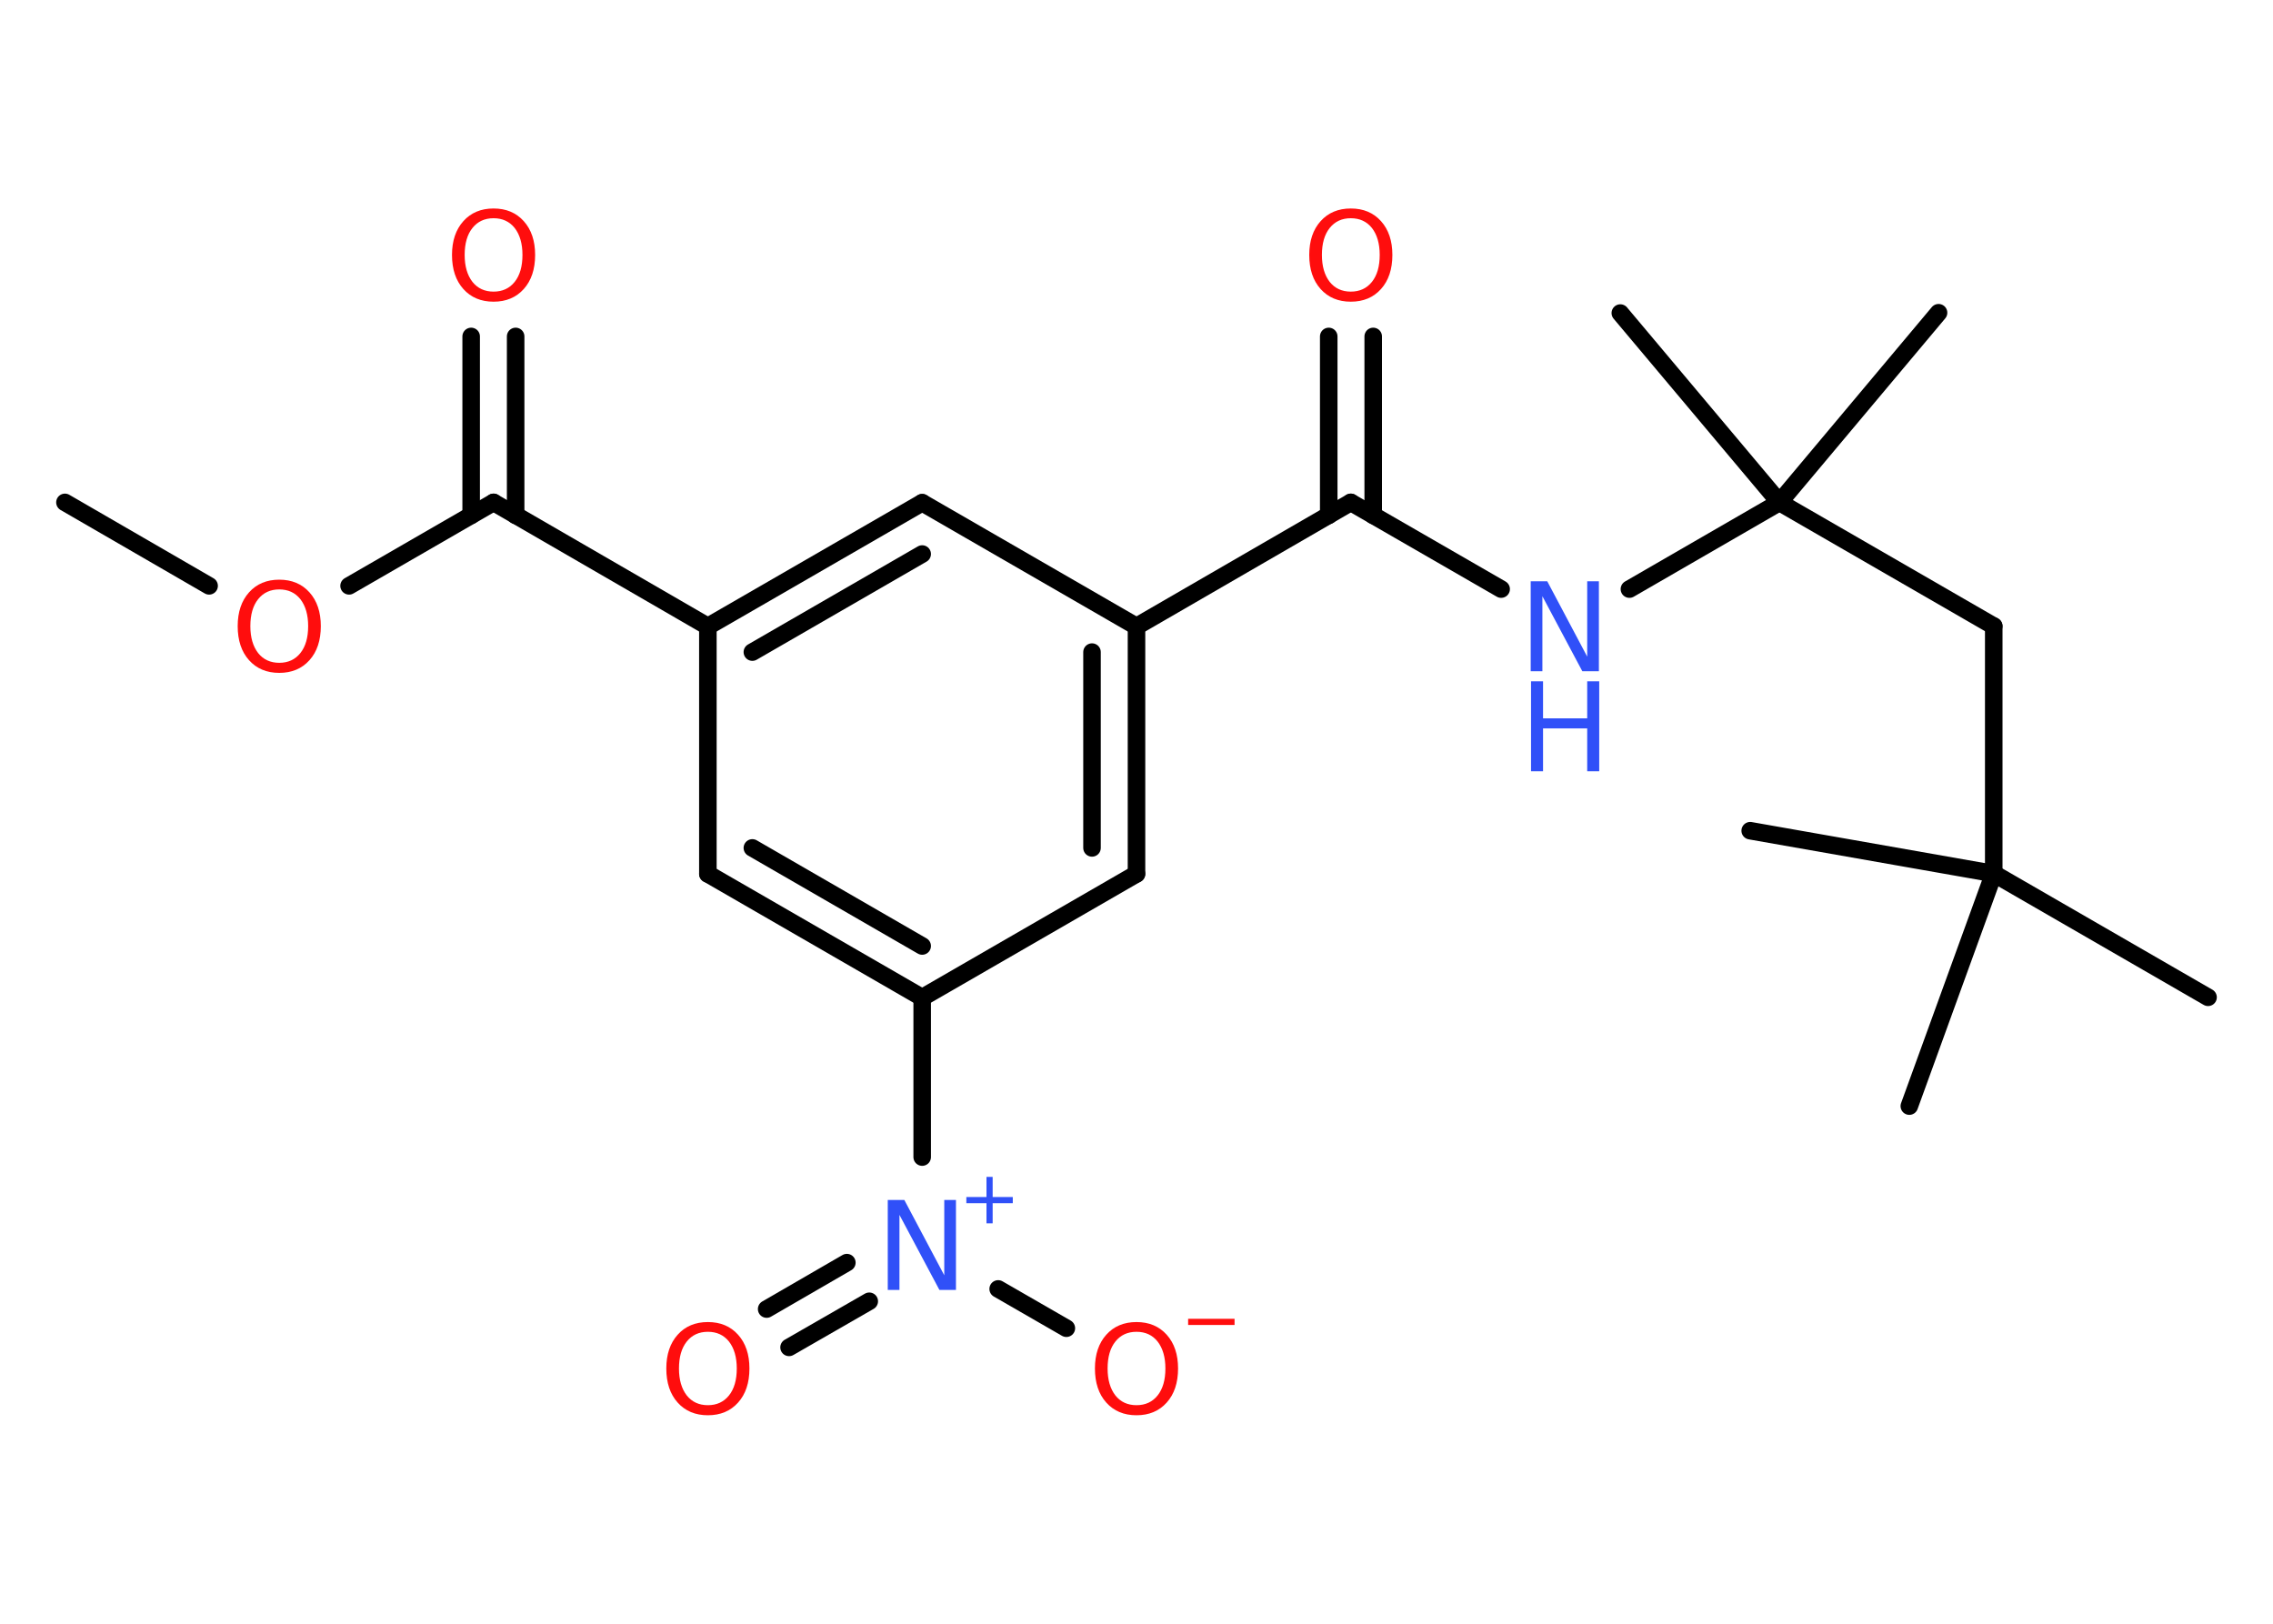 <?xml version='1.0' encoding='UTF-8'?>
<!DOCTYPE svg PUBLIC "-//W3C//DTD SVG 1.1//EN" "http://www.w3.org/Graphics/SVG/1.1/DTD/svg11.dtd">
<svg version='1.2' xmlns='http://www.w3.org/2000/svg' xmlns:xlink='http://www.w3.org/1999/xlink' width='70.0mm' height='50.0mm' viewBox='0 0 70.0 50.0'>
  <desc>Generated by the Chemistry Development Kit (http://github.com/cdk)</desc>
  <g stroke-linecap='round' stroke-linejoin='round' stroke='#000000' stroke-width='.54' fill='#FF0D0D'>
    <rect x='.0' y='.0' width='70.0' height='50.0' fill='#FFFFFF' stroke='none'/>
    <g id='mol1' class='mol'>
      <line id='mol1bnd1' class='bond' x1='2.0' y1='15.47' x2='6.44' y2='18.04'/>
      <line id='mol1bnd2' class='bond' x1='10.75' y1='18.04' x2='15.2' y2='15.47'/>
      <g id='mol1bnd3' class='bond'>
        <line x1='14.51' y1='15.87' x2='14.51' y2='10.36'/>
        <line x1='15.88' y1='15.87' x2='15.88' y2='10.36'/>
      </g>
      <line id='mol1bnd4' class='bond' x1='15.2' y1='15.47' x2='21.8' y2='19.29'/>
      <g id='mol1bnd5' class='bond'>
        <line x1='28.4' y1='15.48' x2='21.8' y2='19.29'/>
        <line x1='28.4' y1='17.06' x2='23.17' y2='20.08'/>
      </g>
      <line id='mol1bnd6' class='bond' x1='28.4' y1='15.48' x2='35.0' y2='19.29'/>
      <line id='mol1bnd7' class='bond' x1='35.0' y1='19.29' x2='41.6' y2='15.47'/>
      <g id='mol1bnd8' class='bond'>
        <line x1='40.92' y1='15.87' x2='40.92' y2='10.36'/>
        <line x1='42.29' y1='15.87' x2='42.29' y2='10.36'/>
      </g>
      <line id='mol1bnd9' class='bond' x1='41.6' y1='15.47' x2='46.23' y2='18.14'/>
      <line id='mol1bnd10' class='bond' x1='50.18' y1='18.14' x2='54.8' y2='15.47'/>
      <line id='mol1bnd11' class='bond' x1='54.8' y1='15.47' x2='59.7' y2='9.63'/>
      <line id='mol1bnd12' class='bond' x1='54.8' y1='15.47' x2='49.9' y2='9.64'/>
      <line id='mol1bnd13' class='bond' x1='54.8' y1='15.47' x2='61.4' y2='19.28'/>
      <line id='mol1bnd14' class='bond' x1='61.4' y1='19.28' x2='61.4' y2='26.9'/>
      <line id='mol1bnd15' class='bond' x1='61.4' y1='26.9' x2='68.0' y2='30.71'/>
      <line id='mol1bnd16' class='bond' x1='61.4' y1='26.9' x2='58.8' y2='34.06'/>
      <line id='mol1bnd17' class='bond' x1='61.4' y1='26.9' x2='53.9' y2='25.58'/>
      <g id='mol1bnd18' class='bond'>
        <line x1='35.0' y1='26.91' x2='35.0' y2='19.29'/>
        <line x1='33.63' y1='26.11' x2='33.63' y2='20.08'/>
      </g>
      <line id='mol1bnd19' class='bond' x1='35.0' y1='26.91' x2='28.4' y2='30.72'/>
      <line id='mol1bnd20' class='bond' x1='28.4' y1='30.72' x2='28.4' y2='35.63'/>
      <g id='mol1bnd21' class='bond'>
        <line x1='26.77' y1='40.07' x2='24.3' y2='41.49'/>
        <line x1='26.08' y1='38.88' x2='23.61' y2='40.31'/>
      </g>
      <line id='mol1bnd22' class='bond' x1='30.74' y1='39.69' x2='32.84' y2='40.9'/>
      <g id='mol1bnd23' class='bond'>
        <line x1='21.8' y1='26.91' x2='28.4' y2='30.72'/>
        <line x1='23.17' y1='26.11' x2='28.4' y2='29.13'/>
      </g>
      <line id='mol1bnd24' class='bond' x1='21.8' y1='19.29' x2='21.8' y2='26.91'/>
      <path id='mol1atm2' class='atom' d='M8.6 18.15q-.41 .0 -.65 .3q-.24 .3 -.24 .83q.0 .52 .24 .83q.24 .3 .65 .3q.41 .0 .65 -.3q.24 -.3 .24 -.83q.0 -.52 -.24 -.83q-.24 -.3 -.65 -.3zM8.6 17.85q.58 .0 .93 .39q.35 .39 .35 1.04q.0 .66 -.35 1.05q-.35 .39 -.93 .39q-.58 .0 -.93 -.39q-.35 -.39 -.35 -1.05q.0 -.65 .35 -1.04q.35 -.39 .93 -.39z' stroke='none'/>
      <path id='mol1atm4' class='atom' d='M15.2 6.72q-.41 .0 -.65 .3q-.24 .3 -.24 .83q.0 .52 .24 .83q.24 .3 .65 .3q.41 .0 .65 -.3q.24 -.3 .24 -.83q.0 -.52 -.24 -.83q-.24 -.3 -.65 -.3zM15.2 6.42q.58 .0 .93 .39q.35 .39 .35 1.04q.0 .66 -.35 1.05q-.35 .39 -.93 .39q-.58 .0 -.93 -.39q-.35 -.39 -.35 -1.05q.0 -.65 .35 -1.04q.35 -.39 .93 -.39z' stroke='none'/>
      <path id='mol1atm9' class='atom' d='M41.6 6.72q-.41 .0 -.65 .3q-.24 .3 -.24 .83q.0 .52 .24 .83q.24 .3 .65 .3q.41 .0 .65 -.3q.24 -.3 .24 -.83q.0 -.52 -.24 -.83q-.24 -.3 -.65 -.3zM41.6 6.42q.58 .0 .93 .39q.35 .39 .35 1.04q.0 .66 -.35 1.05q-.35 .39 -.93 .39q-.58 .0 -.93 -.39q-.35 -.39 -.35 -1.05q.0 -.65 .35 -1.04q.35 -.39 .93 -.39z' stroke='none'/>
      <g id='mol1atm10' class='atom'>
        <path d='M47.15 17.9h.5l1.23 2.32v-2.32h.36v2.77h-.51l-1.23 -2.31v2.31h-.36v-2.77z' stroke='none' fill='#3050F8'/>
        <path d='M47.15 20.98h.37v1.14h1.36v-1.14h.37v2.77h-.37v-1.32h-1.36v1.32h-.37v-2.77z' stroke='none' fill='#3050F8'/>
      </g>
      <g id='mol1atm21' class='atom'>
        <path d='M27.35 36.95h.5l1.23 2.32v-2.32h.36v2.77h-.51l-1.23 -2.31v2.31h-.36v-2.77z' stroke='none' fill='#3050F8'/>
        <path d='M30.57 36.24v.62h.62v.19h-.62v.62h-.19v-.62h-.62v-.19h.62v-.62h.19z' stroke='none' fill='#3050F8'/>
      </g>
      <path id='mol1atm22' class='atom' d='M21.8 41.01q-.41 .0 -.65 .3q-.24 .3 -.24 .83q.0 .52 .24 .83q.24 .3 .65 .3q.41 .0 .65 -.3q.24 -.3 .24 -.83q.0 -.52 -.24 -.83q-.24 -.3 -.65 -.3zM21.8 40.71q.58 .0 .93 .39q.35 .39 .35 1.04q.0 .66 -.35 1.05q-.35 .39 -.93 .39q-.58 .0 -.93 -.39q-.35 -.39 -.35 -1.05q.0 -.65 .35 -1.04q.35 -.39 .93 -.39z' stroke='none'/>
      <g id='mol1atm23' class='atom'>
        <path d='M35.0 41.01q-.41 .0 -.65 .3q-.24 .3 -.24 .83q.0 .52 .24 .83q.24 .3 .65 .3q.41 .0 .65 -.3q.24 -.3 .24 -.83q.0 -.52 -.24 -.83q-.24 -.3 -.65 -.3zM35.0 40.71q.58 .0 .93 .39q.35 .39 .35 1.04q.0 .66 -.35 1.05q-.35 .39 -.93 .39q-.58 .0 -.93 -.39q-.35 -.39 -.35 -1.05q.0 -.65 .35 -1.04q.35 -.39 .93 -.39z' stroke='none'/>
        <path d='M36.59 40.61h1.43v.19h-1.43v-.19z' stroke='none'/>
      </g>
    </g>
  </g>
</svg>
